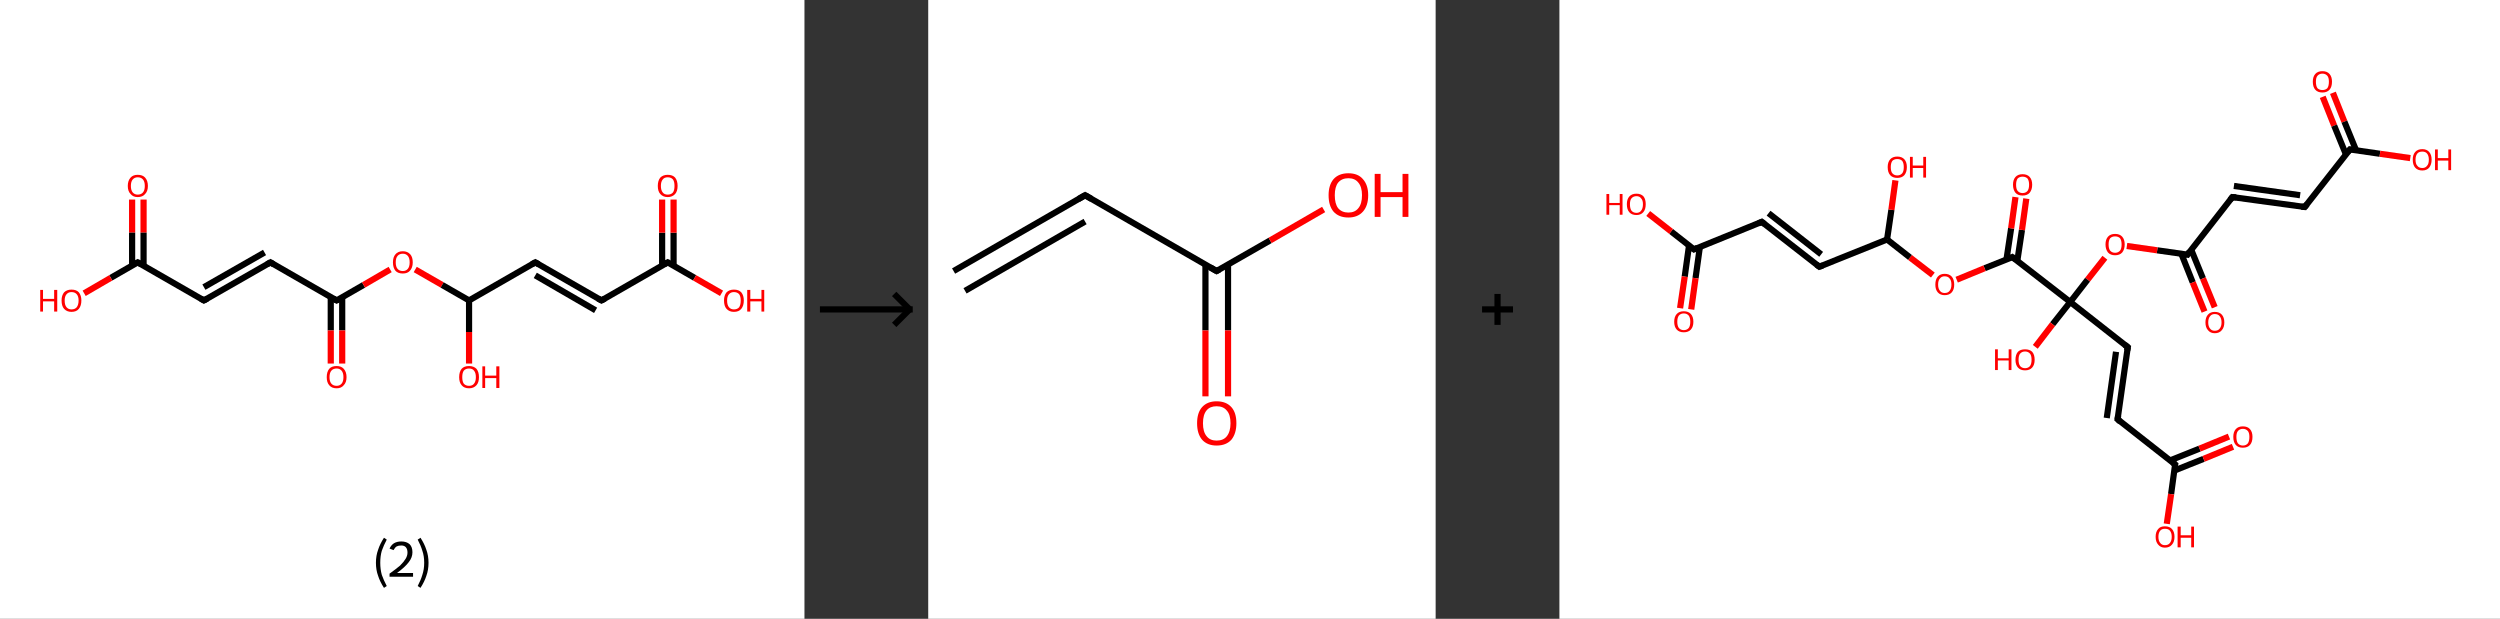 <?xml version='1.0' encoding='ASCII' standalone='yes'?>
<svg xmlns="http://www.w3.org/2000/svg" xmlns:xlink="http://www.w3.org/1999/xlink" version="1.1" width="808.0px" viewBox="0 0 808.0 200.0" height="200.0px">
  <rect x="0" y="0" width="808.0" height="200.0" fill="#333333" stroke="none"/>
  <g>
    <g transform="translate(0, 0) scale(1 1) "><!-- END OF HEADER -->
<rect style="opacity:1.0;fill:#FFFFFF;stroke:none" width="260.0" height="200.0" x="0.0" y="0.0"> </rect>
<path class="bond-0 atom-0 atom-1" d="M 46.4,64.5 L 46.4,75.2" style="fill:none;fill-rule:evenodd;stroke:#FF0000;stroke-width:2.0px;stroke-linecap:butt;stroke-linejoin:miter;stroke-opacity:1"/>
<path class="bond-0 atom-0 atom-1" d="M 46.4,75.2 L 46.4,85.8" style="fill:none;fill-rule:evenodd;stroke:#000000;stroke-width:2.0px;stroke-linecap:butt;stroke-linejoin:miter;stroke-opacity:1"/>
<path class="bond-0 atom-0 atom-1" d="M 42.7,64.5 L 42.7,75.2" style="fill:none;fill-rule:evenodd;stroke:#FF0000;stroke-width:2.0px;stroke-linecap:butt;stroke-linejoin:miter;stroke-opacity:1"/>
<path class="bond-0 atom-0 atom-1" d="M 42.7,75.2 L 42.7,85.8" style="fill:none;fill-rule:evenodd;stroke:#000000;stroke-width:2.0px;stroke-linecap:butt;stroke-linejoin:miter;stroke-opacity:1"/>
<path class="bond-1 atom-1 atom-2" d="M 44.5,84.8 L 35.8,89.8" style="fill:none;fill-rule:evenodd;stroke:#000000;stroke-width:2.0px;stroke-linecap:butt;stroke-linejoin:miter;stroke-opacity:1"/>
<path class="bond-1 atom-1 atom-2" d="M 35.8,89.8 L 27.2,94.8" style="fill:none;fill-rule:evenodd;stroke:#FF0000;stroke-width:2.0px;stroke-linecap:butt;stroke-linejoin:miter;stroke-opacity:1"/>
<path class="bond-2 atom-1 atom-3" d="M 44.5,84.8 L 65.9,97.1" style="fill:none;fill-rule:evenodd;stroke:#000000;stroke-width:2.0px;stroke-linecap:butt;stroke-linejoin:miter;stroke-opacity:1"/>
<path class="bond-3 atom-3 atom-4" d="M 65.9,97.1 L 87.4,84.8" style="fill:none;fill-rule:evenodd;stroke:#000000;stroke-width:2.0px;stroke-linecap:butt;stroke-linejoin:miter;stroke-opacity:1"/>
<path class="bond-3 atom-3 atom-4" d="M 65.9,92.8 L 85.5,81.6" style="fill:none;fill-rule:evenodd;stroke:#000000;stroke-width:2.0px;stroke-linecap:butt;stroke-linejoin:miter;stroke-opacity:1"/>
<path class="bond-4 atom-4 atom-5" d="M 87.4,84.8 L 108.8,97.1" style="fill:none;fill-rule:evenodd;stroke:#000000;stroke-width:2.0px;stroke-linecap:butt;stroke-linejoin:miter;stroke-opacity:1"/>
<path class="bond-5 atom-5 atom-6" d="M 106.9,96.1 L 106.9,106.8" style="fill:none;fill-rule:evenodd;stroke:#000000;stroke-width:2.0px;stroke-linecap:butt;stroke-linejoin:miter;stroke-opacity:1"/>
<path class="bond-5 atom-5 atom-6" d="M 106.9,106.8 L 106.9,117.5" style="fill:none;fill-rule:evenodd;stroke:#FF0000;stroke-width:2.0px;stroke-linecap:butt;stroke-linejoin:miter;stroke-opacity:1"/>
<path class="bond-5 atom-5 atom-6" d="M 110.6,96.1 L 110.6,106.8" style="fill:none;fill-rule:evenodd;stroke:#000000;stroke-width:2.0px;stroke-linecap:butt;stroke-linejoin:miter;stroke-opacity:1"/>
<path class="bond-5 atom-5 atom-6" d="M 110.6,106.8 L 110.6,117.5" style="fill:none;fill-rule:evenodd;stroke:#FF0000;stroke-width:2.0px;stroke-linecap:butt;stroke-linejoin:miter;stroke-opacity:1"/>
<path class="bond-6 atom-5 atom-7" d="M 108.8,97.1 L 117.5,92.1" style="fill:none;fill-rule:evenodd;stroke:#000000;stroke-width:2.0px;stroke-linecap:butt;stroke-linejoin:miter;stroke-opacity:1"/>
<path class="bond-6 atom-5 atom-7" d="M 117.5,92.1 L 126.1,87.1" style="fill:none;fill-rule:evenodd;stroke:#FF0000;stroke-width:2.0px;stroke-linecap:butt;stroke-linejoin:miter;stroke-opacity:1"/>
<path class="bond-7 atom-7 atom-8" d="M 134.2,87.1 L 142.9,92.1" style="fill:none;fill-rule:evenodd;stroke:#FF0000;stroke-width:2.0px;stroke-linecap:butt;stroke-linejoin:miter;stroke-opacity:1"/>
<path class="bond-7 atom-7 atom-8" d="M 142.9,92.1 L 151.6,97.1" style="fill:none;fill-rule:evenodd;stroke:#000000;stroke-width:2.0px;stroke-linecap:butt;stroke-linejoin:miter;stroke-opacity:1"/>
<path class="bond-8 atom-8 atom-9" d="M 151.6,97.1 L 151.6,107.3" style="fill:none;fill-rule:evenodd;stroke:#000000;stroke-width:2.0px;stroke-linecap:butt;stroke-linejoin:miter;stroke-opacity:1"/>
<path class="bond-8 atom-8 atom-9" d="M 151.6,107.3 L 151.6,117.5" style="fill:none;fill-rule:evenodd;stroke:#FF0000;stroke-width:2.0px;stroke-linecap:butt;stroke-linejoin:miter;stroke-opacity:1"/>
<path class="bond-9 atom-8 atom-10" d="M 151.6,97.1 L 173.0,84.8" style="fill:none;fill-rule:evenodd;stroke:#000000;stroke-width:2.0px;stroke-linecap:butt;stroke-linejoin:miter;stroke-opacity:1"/>
<path class="bond-10 atom-10 atom-11" d="M 173.0,84.8 L 194.4,97.1" style="fill:none;fill-rule:evenodd;stroke:#000000;stroke-width:2.0px;stroke-linecap:butt;stroke-linejoin:miter;stroke-opacity:1"/>
<path class="bond-10 atom-10 atom-11" d="M 173.0,89.0 L 192.5,100.3" style="fill:none;fill-rule:evenodd;stroke:#000000;stroke-width:2.0px;stroke-linecap:butt;stroke-linejoin:miter;stroke-opacity:1"/>
<path class="bond-11 atom-11 atom-12" d="M 194.4,97.1 L 215.8,84.8" style="fill:none;fill-rule:evenodd;stroke:#000000;stroke-width:2.0px;stroke-linecap:butt;stroke-linejoin:miter;stroke-opacity:1"/>
<path class="bond-12 atom-12 atom-13" d="M 217.7,85.8 L 217.7,75.2" style="fill:none;fill-rule:evenodd;stroke:#000000;stroke-width:2.0px;stroke-linecap:butt;stroke-linejoin:miter;stroke-opacity:1"/>
<path class="bond-12 atom-12 atom-13" d="M 217.7,75.2 L 217.7,64.5" style="fill:none;fill-rule:evenodd;stroke:#FF0000;stroke-width:2.0px;stroke-linecap:butt;stroke-linejoin:miter;stroke-opacity:1"/>
<path class="bond-12 atom-12 atom-13" d="M 214.0,85.8 L 214.0,75.2" style="fill:none;fill-rule:evenodd;stroke:#000000;stroke-width:2.0px;stroke-linecap:butt;stroke-linejoin:miter;stroke-opacity:1"/>
<path class="bond-12 atom-12 atom-13" d="M 214.0,75.2 L 214.0,64.5" style="fill:none;fill-rule:evenodd;stroke:#FF0000;stroke-width:2.0px;stroke-linecap:butt;stroke-linejoin:miter;stroke-opacity:1"/>
<path class="bond-13 atom-12 atom-14" d="M 215.8,84.8 L 224.5,89.8" style="fill:none;fill-rule:evenodd;stroke:#000000;stroke-width:2.0px;stroke-linecap:butt;stroke-linejoin:miter;stroke-opacity:1"/>
<path class="bond-13 atom-12 atom-14" d="M 224.5,89.8 L 233.2,94.8" style="fill:none;fill-rule:evenodd;stroke:#FF0000;stroke-width:2.0px;stroke-linecap:butt;stroke-linejoin:miter;stroke-opacity:1"/>
<path d="M 44.1,85.0 L 44.5,84.8 L 45.6,85.4" style="fill:none;stroke:#000000;stroke-width:2.0px;stroke-linecap:butt;stroke-linejoin:miter;stroke-opacity:1;"/>
<path d="M 64.9,96.5 L 65.9,97.1 L 67.0,96.5" style="fill:none;stroke:#000000;stroke-width:2.0px;stroke-linecap:butt;stroke-linejoin:miter;stroke-opacity:1;"/>
<path d="M 86.3,85.4 L 87.4,84.8 L 88.4,85.4" style="fill:none;stroke:#000000;stroke-width:2.0px;stroke-linecap:butt;stroke-linejoin:miter;stroke-opacity:1;"/>
<path d="M 107.7,96.5 L 108.8,97.1 L 109.2,96.9" style="fill:none;stroke:#000000;stroke-width:2.0px;stroke-linecap:butt;stroke-linejoin:miter;stroke-opacity:1;"/>
<path d="M 171.9,85.4 L 173.0,84.8 L 174.1,85.4" style="fill:none;stroke:#000000;stroke-width:2.0px;stroke-linecap:butt;stroke-linejoin:miter;stroke-opacity:1;"/>
<path d="M 193.3,96.5 L 194.4,97.1 L 195.5,96.5" style="fill:none;stroke:#000000;stroke-width:2.0px;stroke-linecap:butt;stroke-linejoin:miter;stroke-opacity:1;"/>
<path d="M 214.7,85.4 L 215.8,84.8 L 216.2,85.0" style="fill:none;stroke:#000000;stroke-width:2.0px;stroke-linecap:butt;stroke-linejoin:miter;stroke-opacity:1;"/>
<path class="atom-0" d="M 41.3 60.1 Q 41.3 58.4, 42.2 57.4 Q 43.0 56.5, 44.5 56.5 Q 46.1 56.5, 46.9 57.4 Q 47.8 58.4, 47.8 60.1 Q 47.8 61.8, 46.9 62.7 Q 46.1 63.7, 44.5 63.7 Q 43.0 63.7, 42.2 62.7 Q 41.3 61.8, 41.3 60.1 M 44.5 62.9 Q 45.6 62.9, 46.2 62.2 Q 46.8 61.5, 46.8 60.1 Q 46.8 58.7, 46.2 58.0 Q 45.6 57.3, 44.5 57.3 Q 43.5 57.3, 42.9 58.0 Q 42.3 58.7, 42.3 60.1 Q 42.3 61.5, 42.9 62.2 Q 43.5 62.9, 44.5 62.9 " fill="#FF0000"/>
<path class="atom-2" d="M 13.0 93.7 L 13.9 93.7 L 13.9 96.6 L 17.5 96.6 L 17.5 93.7 L 18.5 93.7 L 18.5 100.7 L 17.5 100.7 L 17.5 97.4 L 13.9 97.4 L 13.9 100.7 L 13.0 100.7 L 13.0 93.7 " fill="#FF0000"/>
<path class="atom-2" d="M 19.9 97.1 Q 19.9 95.5, 20.7 94.5 Q 21.6 93.6, 23.1 93.6 Q 24.7 93.6, 25.5 94.5 Q 26.3 95.5, 26.3 97.1 Q 26.3 98.8, 25.5 99.8 Q 24.7 100.8, 23.1 100.8 Q 21.6 100.8, 20.7 99.8 Q 19.9 98.9, 19.9 97.1 M 23.1 100.0 Q 24.2 100.0, 24.8 99.3 Q 25.4 98.5, 25.4 97.1 Q 25.4 95.8, 24.8 95.1 Q 24.2 94.4, 23.1 94.4 Q 22.1 94.4, 21.5 95.1 Q 20.9 95.8, 20.9 97.1 Q 20.9 98.6, 21.5 99.3 Q 22.1 100.0, 23.1 100.0 " fill="#FF0000"/>
<path class="atom-6" d="M 105.6 121.9 Q 105.6 120.2, 106.4 119.2 Q 107.2 118.3, 108.8 118.3 Q 110.3 118.3, 111.1 119.2 Q 112.0 120.2, 112.0 121.9 Q 112.0 123.6, 111.1 124.5 Q 110.3 125.5, 108.8 125.5 Q 107.2 125.5, 106.4 124.5 Q 105.6 123.6, 105.6 121.9 M 108.8 124.7 Q 109.8 124.7, 110.4 124.0 Q 111.0 123.3, 111.0 121.9 Q 111.0 120.5, 110.4 119.8 Q 109.8 119.1, 108.8 119.1 Q 107.7 119.1, 107.1 119.8 Q 106.5 120.5, 106.5 121.9 Q 106.5 123.3, 107.1 124.0 Q 107.7 124.7, 108.8 124.7 " fill="#FF0000"/>
<path class="atom-7" d="M 127.0 84.8 Q 127.0 83.1, 127.8 82.2 Q 128.6 81.2, 130.2 81.2 Q 131.7 81.2, 132.6 82.2 Q 133.4 83.1, 133.4 84.8 Q 133.4 86.5, 132.5 87.5 Q 131.7 88.4, 130.2 88.4 Q 128.6 88.4, 127.8 87.5 Q 127.0 86.5, 127.0 84.8 M 130.2 87.6 Q 131.2 87.6, 131.8 86.9 Q 132.4 86.2, 132.4 84.8 Q 132.4 83.4, 131.8 82.7 Q 131.2 82.0, 130.2 82.0 Q 129.1 82.0, 128.5 82.7 Q 127.9 83.4, 127.9 84.8 Q 127.9 86.2, 128.5 86.9 Q 129.1 87.6, 130.2 87.6 " fill="#FF0000"/>
<path class="atom-9" d="M 148.4 121.9 Q 148.4 120.2, 149.2 119.2 Q 150.0 118.3, 151.6 118.3 Q 153.1 118.3, 154.0 119.2 Q 154.8 120.2, 154.8 121.9 Q 154.8 123.6, 154.0 124.5 Q 153.1 125.5, 151.6 125.5 Q 150.0 125.5, 149.2 124.5 Q 148.4 123.6, 148.4 121.9 M 151.6 124.7 Q 152.7 124.7, 153.2 124.0 Q 153.8 123.3, 153.8 121.9 Q 153.8 120.5, 153.2 119.8 Q 152.7 119.1, 151.6 119.1 Q 150.5 119.1, 149.9 119.8 Q 149.4 120.5, 149.4 121.9 Q 149.4 123.3, 149.9 124.0 Q 150.5 124.7, 151.6 124.7 " fill="#FF0000"/>
<path class="atom-9" d="M 155.9 118.4 L 156.8 118.4 L 156.8 121.4 L 160.4 121.4 L 160.4 118.4 L 161.4 118.4 L 161.4 125.4 L 160.4 125.4 L 160.4 122.2 L 156.8 122.2 L 156.8 125.4 L 155.9 125.4 L 155.9 118.4 " fill="#FF0000"/>
<path class="atom-13" d="M 212.6 60.1 Q 212.6 58.4, 213.4 57.4 Q 214.3 56.5, 215.8 56.5 Q 217.4 56.5, 218.2 57.4 Q 219.0 58.4, 219.0 60.1 Q 219.0 61.8, 218.2 62.7 Q 217.3 63.7, 215.8 63.7 Q 214.3 63.7, 213.4 62.7 Q 212.6 61.8, 212.6 60.1 M 215.8 62.9 Q 216.9 62.9, 217.5 62.2 Q 218.0 61.5, 218.0 60.1 Q 218.0 58.7, 217.5 58.0 Q 216.9 57.3, 215.8 57.3 Q 214.7 57.3, 214.2 58.0 Q 213.6 58.7, 213.6 60.1 Q 213.6 61.5, 214.2 62.2 Q 214.7 62.9, 215.8 62.9 " fill="#FF0000"/>
<path class="atom-14" d="M 234.0 97.1 Q 234.0 95.5, 234.8 94.5 Q 235.7 93.6, 237.2 93.6 Q 238.8 93.6, 239.6 94.5 Q 240.4 95.5, 240.4 97.1 Q 240.4 98.8, 239.6 99.8 Q 238.8 100.8, 237.2 100.8 Q 235.7 100.8, 234.8 99.8 Q 234.0 98.9, 234.0 97.1 M 237.2 100.0 Q 238.3 100.0, 238.9 99.3 Q 239.4 98.5, 239.4 97.1 Q 239.4 95.8, 238.9 95.1 Q 238.3 94.4, 237.2 94.4 Q 236.2 94.4, 235.6 95.1 Q 235.0 95.8, 235.0 97.1 Q 235.0 98.6, 235.6 99.3 Q 236.2 100.0, 237.2 100.0 " fill="#FF0000"/>
<path class="atom-14" d="M 241.5 93.7 L 242.5 93.7 L 242.5 96.6 L 246.1 96.6 L 246.1 93.7 L 247.0 93.7 L 247.0 100.7 L 246.1 100.7 L 246.1 97.4 L 242.5 97.4 L 242.5 100.7 L 241.5 100.7 L 241.5 93.7 " fill="#FF0000"/>
<path class="legend" d="M 121.5 181.9 Q 121.5 179.6, 122.2 177.7 Q 122.8 175.8, 124.1 173.8 L 125.0 174.4 Q 124.0 176.3, 123.4 178.0 Q 122.9 179.7, 122.9 181.9 Q 122.9 184.0, 123.4 185.8 Q 124.0 187.5, 125.0 189.4 L 124.1 190.0 Q 122.8 188.0, 122.2 186.1 Q 121.5 184.2, 121.5 181.9 " fill="#000000"/>
<path class="legend" d="M 125.9 177.3 Q 126.4 176.2, 127.3 175.6 Q 128.3 175.0, 129.7 175.0 Q 131.4 175.0, 132.4 175.9 Q 133.3 176.8, 133.3 178.5 Q 133.3 180.2, 132.1 181.7 Q 130.9 183.3, 128.3 185.2 L 133.5 185.2 L 133.5 186.4 L 125.9 186.4 L 125.9 185.4 Q 128.0 183.9, 129.3 182.8 Q 130.5 181.6, 131.1 180.6 Q 131.7 179.6, 131.7 178.6 Q 131.7 177.5, 131.2 176.9 Q 130.7 176.3, 129.7 176.3 Q 128.8 176.3, 128.2 176.6 Q 127.6 177.0, 127.2 177.8 L 125.9 177.3 " fill="#000000"/>
<path class="legend" d="M 138.5 181.9 Q 138.5 184.2, 137.8 186.1 Q 137.2 188.0, 135.9 190.0 L 135.0 189.4 Q 136.0 187.5, 136.5 185.8 Q 137.1 184.0, 137.1 181.9 Q 137.1 179.7, 136.5 178.0 Q 136.0 176.3, 135.0 174.4 L 135.9 173.8 Q 137.2 175.8, 137.8 177.7 Q 138.5 179.6, 138.5 181.9 " fill="#000000"/>
</g>
    <g transform="translate(260.0, 0) scale(1 1) "><line x1="5" y1="100" x2="35" y2="100" style="stroke:rgb(0,0,0);stroke-width:2"/>
  <line x1="34" y1="100" x2="29" y2="95" style="stroke:rgb(0,0,0);stroke-width:2"/>
  <line x1="34" y1="100" x2="29" y2="105" style="stroke:rgb(0,0,0);stroke-width:2"/>
</g>
    <g transform="translate(300.0, 0) scale(1 1) "><!-- END OF HEADER -->
<rect style="opacity:1.0;fill:#FFFFFF;stroke:none" width="164.0" height="200.0" x="0.0" y="0.0"> </rect>
<path class="bond-0 atom-0 atom-1" d="M 8.2,87.6 L 50.7,63.1" style="fill:none;fill-rule:evenodd;stroke:#000000;stroke-width:2.0px;stroke-linecap:butt;stroke-linejoin:miter;stroke-opacity:1"/>
<path class="bond-0 atom-0 atom-1" d="M 11.9,94.0 L 50.7,71.6" style="fill:none;fill-rule:evenodd;stroke:#000000;stroke-width:2.0px;stroke-linecap:butt;stroke-linejoin:miter;stroke-opacity:1"/>
<path class="bond-1 atom-1 atom-2" d="M 50.7,63.1 L 93.2,87.6" style="fill:none;fill-rule:evenodd;stroke:#000000;stroke-width:2.0px;stroke-linecap:butt;stroke-linejoin:miter;stroke-opacity:1"/>
<path class="bond-2 atom-2 atom-3" d="M 89.6,85.5 L 89.6,106.8" style="fill:none;fill-rule:evenodd;stroke:#000000;stroke-width:2.0px;stroke-linecap:butt;stroke-linejoin:miter;stroke-opacity:1"/>
<path class="bond-2 atom-2 atom-3" d="M 89.6,106.8 L 89.6,128.1" style="fill:none;fill-rule:evenodd;stroke:#FF0000;stroke-width:2.0px;stroke-linecap:butt;stroke-linejoin:miter;stroke-opacity:1"/>
<path class="bond-2 atom-2 atom-3" d="M 96.9,85.5 L 96.9,106.8" style="fill:none;fill-rule:evenodd;stroke:#000000;stroke-width:2.0px;stroke-linecap:butt;stroke-linejoin:miter;stroke-opacity:1"/>
<path class="bond-2 atom-2 atom-3" d="M 96.9,106.8 L 96.9,128.1" style="fill:none;fill-rule:evenodd;stroke:#FF0000;stroke-width:2.0px;stroke-linecap:butt;stroke-linejoin:miter;stroke-opacity:1"/>
<path class="bond-3 atom-2 atom-4" d="M 93.2,87.6 L 110.5,77.7" style="fill:none;fill-rule:evenodd;stroke:#000000;stroke-width:2.0px;stroke-linecap:butt;stroke-linejoin:miter;stroke-opacity:1"/>
<path class="bond-3 atom-2 atom-4" d="M 110.5,77.7 L 127.8,67.7" style="fill:none;fill-rule:evenodd;stroke:#FF0000;stroke-width:2.0px;stroke-linecap:butt;stroke-linejoin:miter;stroke-opacity:1"/>
<path d="M 48.6,64.3 L 50.7,63.1 L 52.8,64.3" style="fill:none;stroke:#000000;stroke-width:2.0px;stroke-linecap:butt;stroke-linejoin:miter;stroke-opacity:1;"/>
<path d="M 91.1,86.4 L 93.2,87.6 L 94.1,87.1" style="fill:none;stroke:#000000;stroke-width:2.0px;stroke-linecap:butt;stroke-linejoin:miter;stroke-opacity:1;"/>
<path class="atom-3" d="M 86.9 136.8 Q 86.9 133.4, 88.5 131.6 Q 90.2 129.7, 93.2 129.7 Q 96.3 129.7, 98.0 131.6 Q 99.6 133.4, 99.6 136.8 Q 99.6 140.1, 98.0 142.1 Q 96.3 144.0, 93.2 144.0 Q 90.2 144.0, 88.5 142.1 Q 86.9 140.2, 86.9 136.8 M 93.2 142.4 Q 95.4 142.4, 96.5 141.0 Q 97.7 139.5, 97.7 136.8 Q 97.7 134.0, 96.5 132.7 Q 95.4 131.3, 93.2 131.3 Q 91.1 131.3, 90.0 132.6 Q 88.8 134.0, 88.8 136.8 Q 88.8 139.6, 90.0 141.0 Q 91.1 142.4, 93.2 142.4 " fill="#FF0000"/>
<path class="atom-4" d="M 129.4 63.1 Q 129.4 59.8, 131.0 57.9 Q 132.7 56.0, 135.8 56.0 Q 138.9 56.0, 140.5 57.9 Q 142.2 59.8, 142.2 63.1 Q 142.2 66.5, 140.5 68.4 Q 138.8 70.3, 135.8 70.3 Q 132.7 70.3, 131.0 68.4 Q 129.4 66.5, 129.4 63.1 M 135.8 68.7 Q 137.9 68.7, 139.0 67.3 Q 140.2 65.9, 140.2 63.1 Q 140.2 60.4, 139.0 59.0 Q 137.9 57.6, 135.8 57.6 Q 133.7 57.6, 132.5 59.0 Q 131.4 60.4, 131.4 63.1 Q 131.4 65.9, 132.5 67.3 Q 133.7 68.7, 135.8 68.7 " fill="#FF0000"/>
<path class="atom-4" d="M 144.3 56.2 L 146.2 56.2 L 146.2 62.1 L 153.3 62.1 L 153.3 56.2 L 155.2 56.2 L 155.2 70.1 L 153.3 70.1 L 153.3 63.7 L 146.2 63.7 L 146.2 70.1 L 144.3 70.1 L 144.3 56.2 " fill="#FF0000"/>
</g>
    <g transform="translate(464.0, 0) scale(1 1) "><line x1="15" y1="100" x2="25" y2="100" style="stroke:rgb(0,0,0);stroke-width:2"/>
  <line x1="20" y1="95" x2="20" y2="105" style="stroke:rgb(0,0,0);stroke-width:2"/>
</g>
    <g transform="translate(504.0, 0) scale(1 1) "><!-- END OF HEADER -->
<rect style="opacity:1.0;fill:#FFFFFF;stroke:none" width="304.0" height="200.0" x="0.0" y="0.0"> </rect>
<path class="bond-0 atom-0 atom-1" d="M 250.0,30.0 L 253.7,39.3" style="fill:none;fill-rule:evenodd;stroke:#FF0000;stroke-width:2.0px;stroke-linecap:butt;stroke-linejoin:miter;stroke-opacity:1"/>
<path class="bond-0 atom-0 atom-1" d="M 253.7,39.3 L 257.5,48.6" style="fill:none;fill-rule:evenodd;stroke:#000000;stroke-width:2.0px;stroke-linecap:butt;stroke-linejoin:miter;stroke-opacity:1"/>
<path class="bond-0 atom-0 atom-1" d="M 246.7,31.3 L 250.4,40.6" style="fill:none;fill-rule:evenodd;stroke:#FF0000;stroke-width:2.0px;stroke-linecap:butt;stroke-linejoin:miter;stroke-opacity:1"/>
<path class="bond-0 atom-0 atom-1" d="M 250.4,40.6 L 254.2,49.9" style="fill:none;fill-rule:evenodd;stroke:#000000;stroke-width:2.0px;stroke-linecap:butt;stroke-linejoin:miter;stroke-opacity:1"/>
<path class="bond-1 atom-1 atom-2" d="M 255.5,48.3 L 265.2,49.7" style="fill:none;fill-rule:evenodd;stroke:#000000;stroke-width:2.0px;stroke-linecap:butt;stroke-linejoin:miter;stroke-opacity:1"/>
<path class="bond-1 atom-1 atom-2" d="M 265.2,49.7 L 275.0,51.1" style="fill:none;fill-rule:evenodd;stroke:#FF0000;stroke-width:2.0px;stroke-linecap:butt;stroke-linejoin:miter;stroke-opacity:1"/>
<path class="bond-2 atom-1 atom-3" d="M 255.5,48.3 L 240.9,66.9" style="fill:none;fill-rule:evenodd;stroke:#000000;stroke-width:2.0px;stroke-linecap:butt;stroke-linejoin:miter;stroke-opacity:1"/>
<path class="bond-3 atom-3 atom-4" d="M 240.9,66.9 L 217.5,63.7" style="fill:none;fill-rule:evenodd;stroke:#000000;stroke-width:2.0px;stroke-linecap:butt;stroke-linejoin:miter;stroke-opacity:1"/>
<path class="bond-3 atom-3 atom-4" d="M 239.4,63.1 L 218.0,60.1" style="fill:none;fill-rule:evenodd;stroke:#000000;stroke-width:2.0px;stroke-linecap:butt;stroke-linejoin:miter;stroke-opacity:1"/>
<path class="bond-4 atom-4 atom-5" d="M 217.5,63.7 L 203.0,82.3" style="fill:none;fill-rule:evenodd;stroke:#000000;stroke-width:2.0px;stroke-linecap:butt;stroke-linejoin:miter;stroke-opacity:1"/>
<path class="bond-5 atom-5 atom-6" d="M 201.0,82.0 L 204.7,91.3" style="fill:none;fill-rule:evenodd;stroke:#000000;stroke-width:2.0px;stroke-linecap:butt;stroke-linejoin:miter;stroke-opacity:1"/>
<path class="bond-5 atom-5 atom-6" d="M 204.7,91.3 L 208.5,100.7" style="fill:none;fill-rule:evenodd;stroke:#FF0000;stroke-width:2.0px;stroke-linecap:butt;stroke-linejoin:miter;stroke-opacity:1"/>
<path class="bond-5 atom-5 atom-6" d="M 204.2,80.7 L 208.0,90.0" style="fill:none;fill-rule:evenodd;stroke:#000000;stroke-width:2.0px;stroke-linecap:butt;stroke-linejoin:miter;stroke-opacity:1"/>
<path class="bond-5 atom-5 atom-6" d="M 208.0,90.0 L 211.8,99.3" style="fill:none;fill-rule:evenodd;stroke:#FF0000;stroke-width:2.0px;stroke-linecap:butt;stroke-linejoin:miter;stroke-opacity:1"/>
<path class="bond-6 atom-5 atom-7" d="M 203.0,82.3 L 193.2,80.9" style="fill:none;fill-rule:evenodd;stroke:#000000;stroke-width:2.0px;stroke-linecap:butt;stroke-linejoin:miter;stroke-opacity:1"/>
<path class="bond-6 atom-5 atom-7" d="M 193.2,80.9 L 183.4,79.5" style="fill:none;fill-rule:evenodd;stroke:#FF0000;stroke-width:2.0px;stroke-linecap:butt;stroke-linejoin:miter;stroke-opacity:1"/>
<path class="bond-7 atom-7 atom-8" d="M 176.3,83.3 L 170.7,90.4" style="fill:none;fill-rule:evenodd;stroke:#FF0000;stroke-width:2.0px;stroke-linecap:butt;stroke-linejoin:miter;stroke-opacity:1"/>
<path class="bond-7 atom-7 atom-8" d="M 170.7,90.4 L 165.1,97.6" style="fill:none;fill-rule:evenodd;stroke:#000000;stroke-width:2.0px;stroke-linecap:butt;stroke-linejoin:miter;stroke-opacity:1"/>
<path class="bond-8 atom-8 atom-9" d="M 165.1,97.6 L 159.4,104.8" style="fill:none;fill-rule:evenodd;stroke:#000000;stroke-width:2.0px;stroke-linecap:butt;stroke-linejoin:miter;stroke-opacity:1"/>
<path class="bond-8 atom-8 atom-9" d="M 159.4,104.8 L 153.8,112.1" style="fill:none;fill-rule:evenodd;stroke:#FF0000;stroke-width:2.0px;stroke-linecap:butt;stroke-linejoin:miter;stroke-opacity:1"/>
<path class="bond-9 atom-8 atom-10" d="M 165.1,97.6 L 183.7,112.2" style="fill:none;fill-rule:evenodd;stroke:#000000;stroke-width:2.0px;stroke-linecap:butt;stroke-linejoin:miter;stroke-opacity:1"/>
<path class="bond-10 atom-10 atom-11" d="M 183.7,112.2 L 180.4,135.5" style="fill:none;fill-rule:evenodd;stroke:#000000;stroke-width:2.0px;stroke-linecap:butt;stroke-linejoin:miter;stroke-opacity:1"/>
<path class="bond-10 atom-10 atom-11" d="M 179.9,113.7 L 176.9,135.1" style="fill:none;fill-rule:evenodd;stroke:#000000;stroke-width:2.0px;stroke-linecap:butt;stroke-linejoin:miter;stroke-opacity:1"/>
<path class="bond-11 atom-11 atom-12" d="M 180.4,135.5 L 199.0,150.1" style="fill:none;fill-rule:evenodd;stroke:#000000;stroke-width:2.0px;stroke-linecap:butt;stroke-linejoin:miter;stroke-opacity:1"/>
<path class="bond-12 atom-12 atom-13" d="M 198.7,152.1 L 208.2,148.3" style="fill:none;fill-rule:evenodd;stroke:#000000;stroke-width:2.0px;stroke-linecap:butt;stroke-linejoin:miter;stroke-opacity:1"/>
<path class="bond-12 atom-12 atom-13" d="M 208.2,148.3 L 217.7,144.4" style="fill:none;fill-rule:evenodd;stroke:#FF0000;stroke-width:2.0px;stroke-linecap:butt;stroke-linejoin:miter;stroke-opacity:1"/>
<path class="bond-12 atom-12 atom-13" d="M 197.4,148.8 L 206.9,145.0" style="fill:none;fill-rule:evenodd;stroke:#000000;stroke-width:2.0px;stroke-linecap:butt;stroke-linejoin:miter;stroke-opacity:1"/>
<path class="bond-12 atom-12 atom-13" d="M 206.9,145.0 L 216.4,141.1" style="fill:none;fill-rule:evenodd;stroke:#FF0000;stroke-width:2.0px;stroke-linecap:butt;stroke-linejoin:miter;stroke-opacity:1"/>
<path class="bond-13 atom-12 atom-14" d="M 199.0,150.1 L 197.7,159.7" style="fill:none;fill-rule:evenodd;stroke:#000000;stroke-width:2.0px;stroke-linecap:butt;stroke-linejoin:miter;stroke-opacity:1"/>
<path class="bond-13 atom-12 atom-14" d="M 197.7,159.7 L 196.3,169.3" style="fill:none;fill-rule:evenodd;stroke:#FF0000;stroke-width:2.0px;stroke-linecap:butt;stroke-linejoin:miter;stroke-opacity:1"/>
<path class="bond-14 atom-8 atom-15" d="M 165.1,97.6 L 146.4,83.1" style="fill:none;fill-rule:evenodd;stroke:#000000;stroke-width:2.0px;stroke-linecap:butt;stroke-linejoin:miter;stroke-opacity:1"/>
<path class="bond-15 atom-15 atom-16" d="M 148.0,84.3 L 149.5,74.3" style="fill:none;fill-rule:evenodd;stroke:#000000;stroke-width:2.0px;stroke-linecap:butt;stroke-linejoin:miter;stroke-opacity:1"/>
<path class="bond-15 atom-15 atom-16" d="M 149.5,74.3 L 150.9,64.2" style="fill:none;fill-rule:evenodd;stroke:#FF0000;stroke-width:2.0px;stroke-linecap:butt;stroke-linejoin:miter;stroke-opacity:1"/>
<path class="bond-15 atom-15 atom-16" d="M 144.5,83.8 L 146.0,73.8" style="fill:none;fill-rule:evenodd;stroke:#000000;stroke-width:2.0px;stroke-linecap:butt;stroke-linejoin:miter;stroke-opacity:1"/>
<path class="bond-15 atom-15 atom-16" d="M 146.0,73.8 L 147.4,63.7" style="fill:none;fill-rule:evenodd;stroke:#FF0000;stroke-width:2.0px;stroke-linecap:butt;stroke-linejoin:miter;stroke-opacity:1"/>
<path class="bond-16 atom-15 atom-17" d="M 146.4,83.1 L 137.4,86.7" style="fill:none;fill-rule:evenodd;stroke:#000000;stroke-width:2.0px;stroke-linecap:butt;stroke-linejoin:miter;stroke-opacity:1"/>
<path class="bond-16 atom-15 atom-17" d="M 137.4,86.7 L 128.4,90.4" style="fill:none;fill-rule:evenodd;stroke:#FF0000;stroke-width:2.0px;stroke-linecap:butt;stroke-linejoin:miter;stroke-opacity:1"/>
<path class="bond-17 atom-17 atom-18" d="M 120.7,88.9 L 113.3,83.2" style="fill:none;fill-rule:evenodd;stroke:#FF0000;stroke-width:2.0px;stroke-linecap:butt;stroke-linejoin:miter;stroke-opacity:1"/>
<path class="bond-17 atom-17 atom-18" d="M 113.3,83.2 L 105.9,77.4" style="fill:none;fill-rule:evenodd;stroke:#000000;stroke-width:2.0px;stroke-linecap:butt;stroke-linejoin:miter;stroke-opacity:1"/>
<path class="bond-18 atom-18 atom-19" d="M 105.9,77.4 L 107.3,67.8" style="fill:none;fill-rule:evenodd;stroke:#000000;stroke-width:2.0px;stroke-linecap:butt;stroke-linejoin:miter;stroke-opacity:1"/>
<path class="bond-18 atom-18 atom-19" d="M 107.3,67.8 L 108.6,58.3" style="fill:none;fill-rule:evenodd;stroke:#FF0000;stroke-width:2.0px;stroke-linecap:butt;stroke-linejoin:miter;stroke-opacity:1"/>
<path class="bond-19 atom-18 atom-20" d="M 105.9,77.4 L 84.0,86.2" style="fill:none;fill-rule:evenodd;stroke:#000000;stroke-width:2.0px;stroke-linecap:butt;stroke-linejoin:miter;stroke-opacity:1"/>
<path class="bond-20 atom-20 atom-21" d="M 84.0,86.2 L 65.4,71.7" style="fill:none;fill-rule:evenodd;stroke:#000000;stroke-width:2.0px;stroke-linecap:butt;stroke-linejoin:miter;stroke-opacity:1"/>
<path class="bond-20 atom-20 atom-21" d="M 84.6,82.2 L 67.6,68.9" style="fill:none;fill-rule:evenodd;stroke:#000000;stroke-width:2.0px;stroke-linecap:butt;stroke-linejoin:miter;stroke-opacity:1"/>
<path class="bond-21 atom-21 atom-22" d="M 65.4,71.7 L 43.5,80.6" style="fill:none;fill-rule:evenodd;stroke:#000000;stroke-width:2.0px;stroke-linecap:butt;stroke-linejoin:miter;stroke-opacity:1"/>
<path class="bond-22 atom-22 atom-23" d="M 41.9,79.3 L 40.5,89.4" style="fill:none;fill-rule:evenodd;stroke:#000000;stroke-width:2.0px;stroke-linecap:butt;stroke-linejoin:miter;stroke-opacity:1"/>
<path class="bond-22 atom-22 atom-23" d="M 40.5,89.4 L 39.0,99.6" style="fill:none;fill-rule:evenodd;stroke:#FF0000;stroke-width:2.0px;stroke-linecap:butt;stroke-linejoin:miter;stroke-opacity:1"/>
<path class="bond-22 atom-22 atom-23" d="M 45.4,79.8 L 44.0,89.9" style="fill:none;fill-rule:evenodd;stroke:#000000;stroke-width:2.0px;stroke-linecap:butt;stroke-linejoin:miter;stroke-opacity:1"/>
<path class="bond-22 atom-22 atom-23" d="M 44.0,89.9 L 42.6,100.0" style="fill:none;fill-rule:evenodd;stroke:#FF0000;stroke-width:2.0px;stroke-linecap:butt;stroke-linejoin:miter;stroke-opacity:1"/>
<path class="bond-23 atom-22 atom-24" d="M 43.5,80.6 L 36.1,74.8" style="fill:none;fill-rule:evenodd;stroke:#000000;stroke-width:2.0px;stroke-linecap:butt;stroke-linejoin:miter;stroke-opacity:1"/>
<path class="bond-23 atom-22 atom-24" d="M 36.1,74.8 L 28.7,69.0" style="fill:none;fill-rule:evenodd;stroke:#FF0000;stroke-width:2.0px;stroke-linecap:butt;stroke-linejoin:miter;stroke-opacity:1"/>
<path d="M 255.9,48.4 L 255.5,48.3 L 254.7,49.2" style="fill:none;stroke:#000000;stroke-width:2.0px;stroke-linecap:butt;stroke-linejoin:miter;stroke-opacity:1;"/>
<path d="M 241.6,66.0 L 240.9,66.9 L 239.8,66.8" style="fill:none;stroke:#000000;stroke-width:2.0px;stroke-linecap:butt;stroke-linejoin:miter;stroke-opacity:1;"/>
<path d="M 218.7,63.8 L 217.5,63.7 L 216.8,64.6" style="fill:none;stroke:#000000;stroke-width:2.0px;stroke-linecap:butt;stroke-linejoin:miter;stroke-opacity:1;"/>
<path d="M 203.7,81.3 L 203.0,82.3 L 202.5,82.2" style="fill:none;stroke:#000000;stroke-width:2.0px;stroke-linecap:butt;stroke-linejoin:miter;stroke-opacity:1;"/>
<path d="M 182.7,111.4 L 183.7,112.2 L 183.5,113.3" style="fill:none;stroke:#000000;stroke-width:2.0px;stroke-linecap:butt;stroke-linejoin:miter;stroke-opacity:1;"/>
<path d="M 180.6,134.4 L 180.4,135.5 L 181.3,136.3" style="fill:none;stroke:#000000;stroke-width:2.0px;stroke-linecap:butt;stroke-linejoin:miter;stroke-opacity:1;"/>
<path d="M 198.1,149.4 L 199.0,150.1 L 198.9,150.6" style="fill:none;stroke:#000000;stroke-width:2.0px;stroke-linecap:butt;stroke-linejoin:miter;stroke-opacity:1;"/>
<path d="M 147.4,83.8 L 146.4,83.1 L 146.0,83.3" style="fill:none;stroke:#000000;stroke-width:2.0px;stroke-linecap:butt;stroke-linejoin:miter;stroke-opacity:1;"/>
<path d="M 85.1,85.8 L 84.0,86.2 L 83.1,85.5" style="fill:none;stroke:#000000;stroke-width:2.0px;stroke-linecap:butt;stroke-linejoin:miter;stroke-opacity:1;"/>
<path d="M 66.3,72.4 L 65.4,71.7 L 64.3,72.2" style="fill:none;stroke:#000000;stroke-width:2.0px;stroke-linecap:butt;stroke-linejoin:miter;stroke-opacity:1;"/>
<path d="M 44.6,80.1 L 43.5,80.6 L 43.1,80.3" style="fill:none;stroke:#000000;stroke-width:2.0px;stroke-linecap:butt;stroke-linejoin:miter;stroke-opacity:1;"/>
<path class="atom-0" d="M 243.5 26.4 Q 243.5 24.8, 244.3 23.9 Q 245.1 23.0, 246.6 23.0 Q 248.1 23.0, 248.9 23.9 Q 249.7 24.8, 249.7 26.4 Q 249.7 28.1, 248.9 29.0 Q 248.1 29.9, 246.6 29.9 Q 245.1 29.9, 244.3 29.0 Q 243.5 28.1, 243.5 26.4 M 246.6 29.1 Q 247.6 29.1, 248.2 28.5 Q 248.7 27.8, 248.7 26.4 Q 248.7 25.1, 248.2 24.5 Q 247.6 23.8, 246.6 23.8 Q 245.6 23.8, 245.0 24.5 Q 244.5 25.1, 244.5 26.4 Q 244.5 27.8, 245.0 28.5 Q 245.6 29.1, 246.6 29.1 " fill="#FF0000"/>
<path class="atom-2" d="M 275.8 51.6 Q 275.8 50.0, 276.6 49.1 Q 277.4 48.2, 278.9 48.2 Q 280.3 48.2, 281.1 49.1 Q 281.9 50.0, 281.9 51.6 Q 281.9 53.2, 281.1 54.2 Q 280.3 55.1, 278.9 55.1 Q 277.4 55.1, 276.6 54.2 Q 275.8 53.3, 275.8 51.6 M 278.9 54.3 Q 279.9 54.3, 280.4 53.6 Q 281.0 53.0, 281.0 51.6 Q 281.0 50.3, 280.4 49.6 Q 279.9 49.0, 278.9 49.0 Q 277.8 49.0, 277.3 49.6 Q 276.7 50.3, 276.7 51.6 Q 276.7 53.0, 277.3 53.6 Q 277.8 54.3, 278.9 54.3 " fill="#FF0000"/>
<path class="atom-2" d="M 283.0 48.3 L 283.9 48.3 L 283.9 51.1 L 287.3 51.1 L 287.3 48.3 L 288.2 48.3 L 288.2 55.0 L 287.3 55.0 L 287.3 51.9 L 283.9 51.9 L 283.9 55.0 L 283.0 55.0 L 283.0 48.3 " fill="#FF0000"/>
<path class="atom-6" d="M 208.8 104.2 Q 208.8 102.6, 209.6 101.7 Q 210.4 100.8, 211.8 100.8 Q 213.3 100.8, 214.1 101.7 Q 214.9 102.6, 214.9 104.2 Q 214.9 105.8, 214.1 106.7 Q 213.3 107.7, 211.8 107.7 Q 210.4 107.7, 209.6 106.7 Q 208.8 105.8, 208.8 104.2 M 211.8 106.9 Q 212.9 106.9, 213.4 106.2 Q 214.0 105.5, 214.0 104.2 Q 214.0 102.9, 213.4 102.2 Q 212.9 101.5, 211.8 101.5 Q 210.8 101.5, 210.3 102.2 Q 209.7 102.9, 209.7 104.2 Q 209.7 105.5, 210.3 106.2 Q 210.8 106.9, 211.8 106.9 " fill="#FF0000"/>
<path class="atom-7" d="M 176.5 79.0 Q 176.5 77.4, 177.3 76.5 Q 178.1 75.6, 179.6 75.6 Q 181.1 75.6, 181.9 76.5 Q 182.7 77.4, 182.7 79.0 Q 182.7 80.6, 181.9 81.6 Q 181.1 82.5, 179.6 82.5 Q 178.1 82.5, 177.3 81.6 Q 176.5 80.6, 176.5 79.0 M 179.6 81.7 Q 180.6 81.7, 181.2 81.0 Q 181.7 80.4, 181.7 79.0 Q 181.7 77.7, 181.2 77.0 Q 180.6 76.4, 179.6 76.4 Q 178.6 76.4, 178.0 77.0 Q 177.5 77.7, 177.5 79.0 Q 177.5 80.4, 178.0 81.0 Q 178.6 81.7, 179.6 81.7 " fill="#FF0000"/>
<path class="atom-9" d="M 140.8 112.9 L 141.7 112.9 L 141.7 115.8 L 145.2 115.8 L 145.2 112.9 L 146.1 112.9 L 146.1 119.6 L 145.2 119.6 L 145.2 116.5 L 141.7 116.5 L 141.7 119.6 L 140.8 119.6 L 140.8 112.9 " fill="#FF0000"/>
<path class="atom-9" d="M 147.4 116.3 Q 147.4 114.6, 148.2 113.7 Q 149.0 112.9, 150.5 112.9 Q 152.0 112.9, 152.8 113.7 Q 153.6 114.6, 153.6 116.3 Q 153.6 117.9, 152.8 118.8 Q 152.0 119.7, 150.5 119.7 Q 149.0 119.7, 148.2 118.8 Q 147.4 117.9, 147.4 116.3 M 150.5 119.0 Q 151.5 119.0, 152.1 118.3 Q 152.6 117.6, 152.6 116.3 Q 152.6 114.9, 152.1 114.3 Q 151.5 113.6, 150.5 113.6 Q 149.5 113.6, 148.9 114.3 Q 148.4 114.9, 148.4 116.3 Q 148.4 117.6, 148.9 118.3 Q 149.5 119.0, 150.5 119.0 " fill="#FF0000"/>
<path class="atom-13" d="M 217.8 141.2 Q 217.8 139.6, 218.6 138.7 Q 219.4 137.8, 220.9 137.8 Q 222.4 137.8, 223.2 138.7 Q 224.0 139.6, 224.0 141.2 Q 224.0 142.9, 223.2 143.8 Q 222.4 144.7, 220.9 144.7 Q 219.4 144.7, 218.6 143.8 Q 217.8 142.9, 217.8 141.2 M 220.9 144.0 Q 221.9 144.0, 222.5 143.3 Q 223.0 142.6, 223.0 141.2 Q 223.0 139.9, 222.5 139.3 Q 221.9 138.6, 220.9 138.6 Q 219.9 138.6, 219.3 139.3 Q 218.8 139.9, 218.8 141.2 Q 218.8 142.6, 219.3 143.3 Q 219.9 144.0, 220.9 144.0 " fill="#FF0000"/>
<path class="atom-14" d="M 192.7 173.5 Q 192.7 171.9, 193.5 171.0 Q 194.2 170.1, 195.7 170.1 Q 197.2 170.1, 198.0 171.0 Q 198.8 171.9, 198.8 173.5 Q 198.8 175.1, 198.0 176.0 Q 197.2 177.0, 195.7 177.0 Q 194.3 177.0, 193.5 176.0 Q 192.7 175.1, 192.7 173.5 M 195.7 176.2 Q 196.8 176.2, 197.3 175.5 Q 197.9 174.8, 197.9 173.5 Q 197.9 172.2, 197.3 171.5 Q 196.8 170.9, 195.7 170.9 Q 194.7 170.9, 194.2 171.5 Q 193.6 172.2, 193.6 173.5 Q 193.6 174.8, 194.2 175.5 Q 194.7 176.2, 195.7 176.2 " fill="#FF0000"/>
<path class="atom-14" d="M 199.8 170.2 L 200.8 170.2 L 200.8 173.0 L 204.2 173.0 L 204.2 170.2 L 205.1 170.2 L 205.1 176.9 L 204.2 176.9 L 204.2 173.8 L 200.8 173.8 L 200.8 176.9 L 199.8 176.9 L 199.8 170.2 " fill="#FF0000"/>
<path class="atom-16" d="M 146.6 59.7 Q 146.6 58.1, 147.4 57.2 Q 148.2 56.3, 149.7 56.3 Q 151.2 56.3, 152.0 57.2 Q 152.8 58.1, 152.8 59.7 Q 152.8 61.3, 152.0 62.3 Q 151.2 63.2, 149.7 63.2 Q 148.2 63.2, 147.4 62.3 Q 146.6 61.3, 146.6 59.7 M 149.7 62.4 Q 150.7 62.4, 151.3 61.7 Q 151.8 61.0, 151.8 59.7 Q 151.8 58.4, 151.3 57.7 Q 150.7 57.1, 149.7 57.1 Q 148.7 57.1, 148.1 57.7 Q 147.6 58.4, 147.6 59.7 Q 147.6 61.1, 148.1 61.7 Q 148.7 62.4, 149.7 62.4 " fill="#FF0000"/>
<path class="atom-17" d="M 121.5 92.0 Q 121.5 90.3, 122.3 89.4 Q 123.1 88.5, 124.5 88.5 Q 126.0 88.5, 126.8 89.4 Q 127.6 90.3, 127.6 92.0 Q 127.6 93.6, 126.8 94.5 Q 126.0 95.4, 124.5 95.4 Q 123.1 95.4, 122.3 94.5 Q 121.5 93.6, 121.5 92.0 M 124.5 94.7 Q 125.6 94.7, 126.1 94.0 Q 126.7 93.3, 126.7 92.0 Q 126.7 90.6, 126.1 90.0 Q 125.6 89.3, 124.5 89.3 Q 123.5 89.3, 123.0 90.0 Q 122.4 90.6, 122.4 92.0 Q 122.4 93.3, 123.0 94.0 Q 123.5 94.7, 124.5 94.7 " fill="#FF0000"/>
<path class="atom-19" d="M 106.1 54.0 Q 106.1 52.4, 106.9 51.5 Q 107.7 50.6, 109.2 50.6 Q 110.7 50.6, 111.5 51.5 Q 112.3 52.4, 112.3 54.0 Q 112.3 55.6, 111.5 56.6 Q 110.7 57.5, 109.2 57.5 Q 107.7 57.5, 106.9 56.6 Q 106.1 55.7, 106.1 54.0 M 109.2 56.7 Q 110.2 56.7, 110.8 56.0 Q 111.3 55.4, 111.3 54.0 Q 111.3 52.7, 110.8 52.0 Q 110.2 51.4, 109.2 51.4 Q 108.2 51.4, 107.6 52.0 Q 107.1 52.7, 107.1 54.0 Q 107.1 55.4, 107.6 56.0 Q 108.2 56.7, 109.2 56.7 " fill="#FF0000"/>
<path class="atom-19" d="M 113.3 50.7 L 114.2 50.7 L 114.2 53.5 L 117.6 53.5 L 117.6 50.7 L 118.5 50.7 L 118.5 57.4 L 117.6 57.4 L 117.6 54.3 L 114.2 54.3 L 114.2 57.4 L 113.3 57.4 L 113.3 50.7 " fill="#FF0000"/>
<path class="atom-23" d="M 37.1 104.0 Q 37.1 102.4, 37.9 101.5 Q 38.7 100.6, 40.2 100.6 Q 41.7 100.6, 42.5 101.5 Q 43.3 102.4, 43.3 104.0 Q 43.3 105.6, 42.5 106.5 Q 41.7 107.4, 40.2 107.4 Q 38.7 107.4, 37.9 106.5 Q 37.1 105.6, 37.1 104.0 M 40.2 106.7 Q 41.2 106.7, 41.8 106.0 Q 42.3 105.3, 42.3 104.0 Q 42.3 102.7, 41.8 102.0 Q 41.2 101.3, 40.2 101.3 Q 39.2 101.3, 38.6 102.0 Q 38.1 102.7, 38.1 104.0 Q 38.1 105.3, 38.6 106.0 Q 39.2 106.7, 40.2 106.7 " fill="#FF0000"/>
<path class="atom-24" d="M 15.2 62.7 L 16.1 62.7 L 16.1 65.6 L 19.5 65.6 L 19.5 62.7 L 20.4 62.7 L 20.4 69.4 L 19.5 69.4 L 19.5 66.3 L 16.1 66.3 L 16.1 69.4 L 15.2 69.4 L 15.2 62.7 " fill="#FF0000"/>
<path class="atom-24" d="M 21.8 66.0 Q 21.8 64.4, 22.6 63.5 Q 23.4 62.6, 24.9 62.6 Q 26.4 62.6, 27.2 63.5 Q 27.9 64.4, 27.9 66.0 Q 27.9 67.7, 27.1 68.6 Q 26.3 69.5, 24.9 69.5 Q 23.4 69.5, 22.6 68.6 Q 21.8 67.7, 21.8 66.0 M 24.9 68.8 Q 25.9 68.8, 26.4 68.1 Q 27.0 67.4, 27.0 66.0 Q 27.0 64.7, 26.4 64.1 Q 25.9 63.4, 24.9 63.4 Q 23.9 63.4, 23.3 64.1 Q 22.8 64.7, 22.8 66.0 Q 22.8 67.4, 23.3 68.1 Q 23.9 68.8, 24.9 68.8 " fill="#FF0000"/>
</g>
  </g>
</svg>
